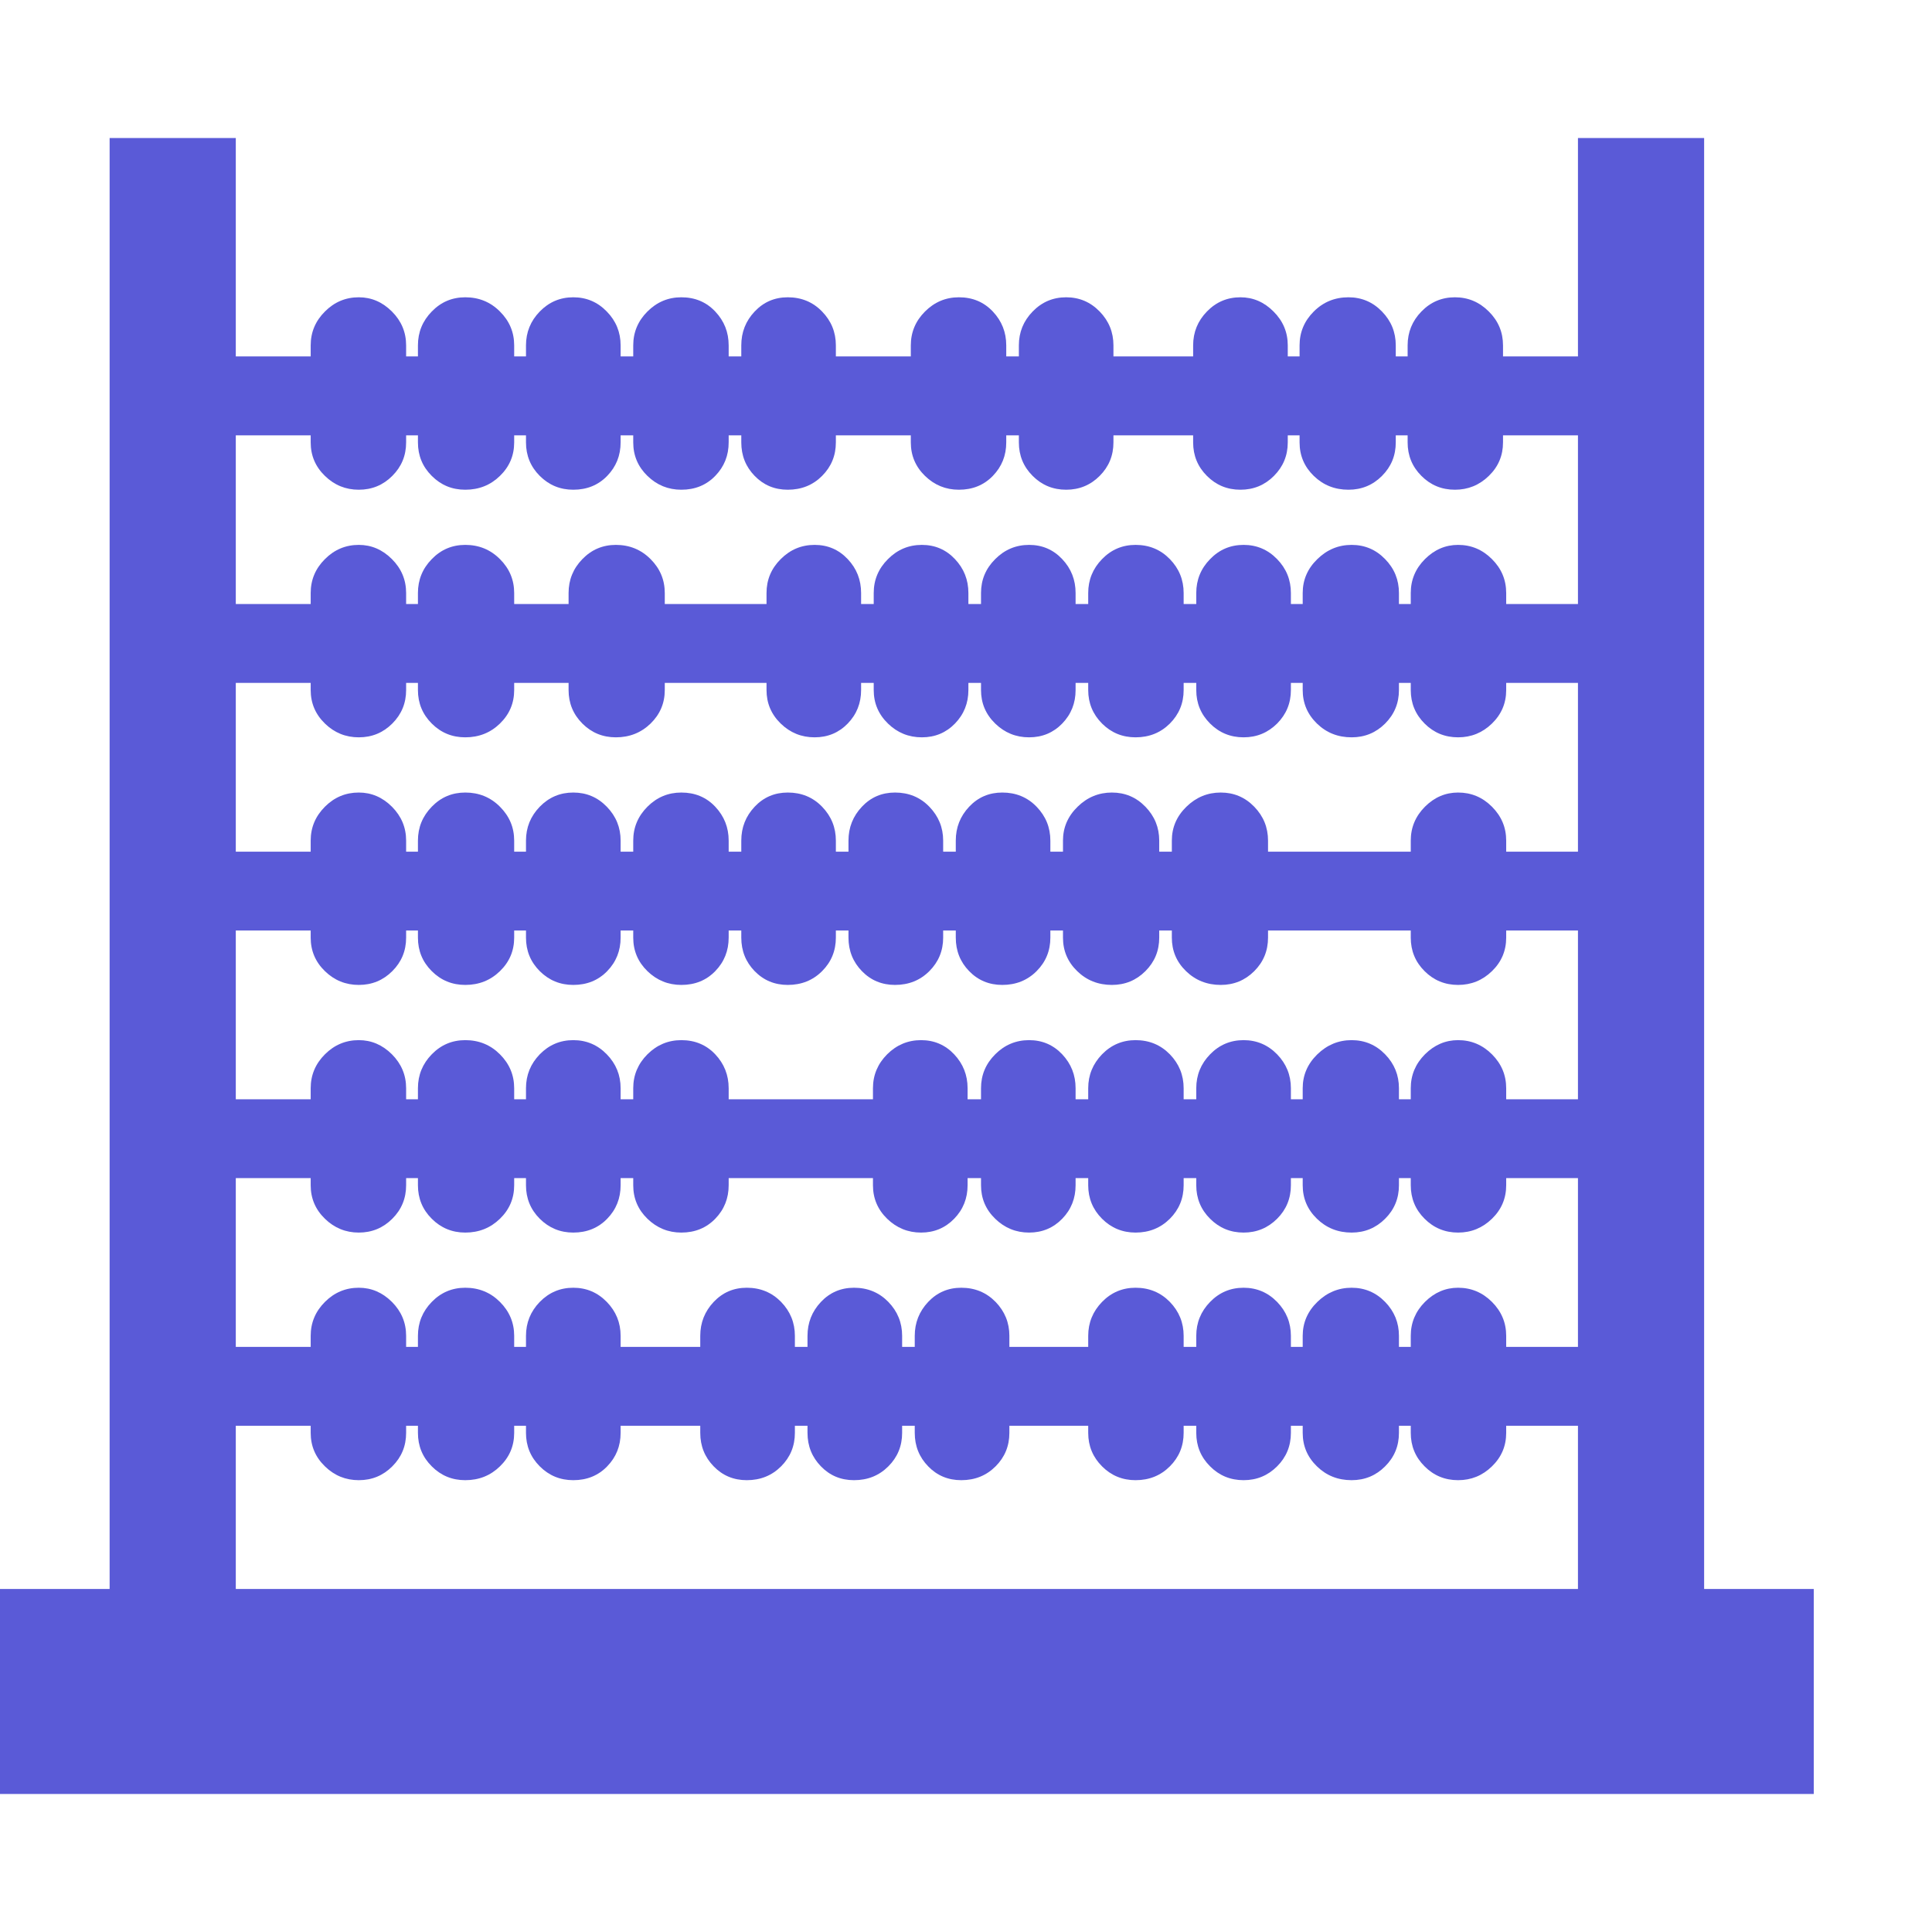<svg version="1.1" xmlns="http://www.w3.org/2000/svg" style="fill:rgba(0,0,0,1.0)" width="256" height="256" viewBox="0 0 38.281 32.812"><path fill="rgb(90, 90, 215)" d="M0 32.812 L0 28.75 L35.938 28.75 L35.938 32.812 Z M2.172 30.422 L2.172 -0 L4.672 -0 L4.672 30.422 Z M7.109 26.594 C6.849 26.594 6.625 26.503 6.438 26.32 C6.25 26.138 6.156 25.917 6.156 25.656 L6.156 25.516 L3.422 25.516 L3.422 23.953 L6.156 23.953 L6.156 23.734 C6.156 23.474 6.25 23.25 6.438 23.062 C6.625 22.875 6.849 22.781 7.109 22.781 C7.359 22.781 7.578 22.875 7.766 23.062 C7.953 23.25 8.047 23.474 8.047 23.734 L8.047 23.953 L8.281 23.953 L8.281 23.734 C8.281 23.474 8.372 23.25 8.555 23.062 C8.737 22.875 8.958 22.781 9.219 22.781 C9.49 22.781 9.719 22.875 9.906 23.062 C10.094 23.25 10.188 23.474 10.188 23.734 L10.188 23.953 L10.422 23.953 L10.422 23.734 C10.422 23.474 10.513 23.25 10.695 23.062 C10.878 22.875 11.099 22.781 11.359 22.781 C11.62 22.781 11.841 22.875 12.023 23.062 C12.206 23.25 12.297 23.474 12.297 23.734 L12.297 23.953 L13.875 23.953 L13.875 23.734 C13.875 23.474 13.964 23.25 14.141 23.062 C14.318 22.875 14.536 22.781 14.797 22.781 C15.068 22.781 15.294 22.875 15.477 23.062 C15.659 23.25 15.75 23.474 15.75 23.734 L15.75 23.953 L16 23.953 L16 23.734 C16 23.474 16.089 23.25 16.266 23.062 C16.443 22.875 16.661 22.781 16.922 22.781 C17.193 22.781 17.419 22.875 17.602 23.062 C17.784 23.25 17.875 23.474 17.875 23.734 L17.875 23.953 L18.125 23.953 L18.125 23.734 C18.125 23.474 18.214 23.25 18.391 23.062 C18.568 22.875 18.786 22.781 19.047 22.781 C19.318 22.781 19.544 22.875 19.727 23.062 C19.909 23.25 20 23.474 20 23.734 L20 23.953 L21.562 23.953 L21.562 23.734 C21.562 23.474 21.654 23.25 21.836 23.062 C22.018 22.875 22.24 22.781 22.5 22.781 C22.771 22.781 22.997 22.875 23.18 23.062 C23.362 23.25 23.453 23.474 23.453 23.734 L23.453 23.953 L23.703 23.953 L23.703 23.734 C23.703 23.474 23.794 23.25 23.977 23.062 C24.159 22.875 24.38 22.781 24.641 22.781 C24.901 22.781 25.122 22.875 25.305 23.062 C25.487 23.25 25.578 23.474 25.578 23.734 L25.578 23.953 L25.812 23.953 L25.812 23.734 C25.812 23.474 25.909 23.25 26.102 23.062 C26.294 22.875 26.521 22.781 26.781 22.781 C27.042 22.781 27.263 22.875 27.445 23.062 C27.628 23.25 27.719 23.474 27.719 23.734 L27.719 23.953 L27.953 23.953 L27.953 23.734 C27.953 23.474 28.047 23.25 28.234 23.062 C28.422 22.875 28.641 22.781 28.891 22.781 C29.151 22.781 29.375 22.875 29.562 23.062 C29.75 23.25 29.844 23.474 29.844 23.734 L29.844 23.953 L32.516 23.953 L32.516 25.516 L29.844 25.516 L29.844 25.656 C29.844 25.917 29.75 26.138 29.562 26.32 C29.375 26.503 29.151 26.594 28.891 26.594 C28.63 26.594 28.409 26.503 28.227 26.32 C28.044 26.138 27.953 25.917 27.953 25.656 L27.953 25.516 L27.719 25.516 L27.719 25.656 C27.719 25.917 27.628 26.138 27.445 26.32 C27.263 26.503 27.042 26.594 26.781 26.594 C26.51 26.594 26.281 26.503 26.094 26.32 C25.906 26.138 25.812 25.917 25.812 25.656 L25.812 25.516 L25.578 25.516 L25.578 25.656 C25.578 25.917 25.487 26.138 25.305 26.32 C25.122 26.503 24.901 26.594 24.641 26.594 C24.38 26.594 24.159 26.503 23.977 26.32 C23.794 26.138 23.703 25.917 23.703 25.656 L23.703 25.516 L23.453 25.516 L23.453 25.656 C23.453 25.917 23.362 26.138 23.18 26.32 C22.997 26.503 22.771 26.594 22.5 26.594 C22.24 26.594 22.018 26.503 21.836 26.32 C21.654 26.138 21.562 25.917 21.562 25.656 L21.562 25.516 L20 25.516 L20 25.656 C20 25.917 19.909 26.138 19.727 26.32 C19.544 26.503 19.318 26.594 19.047 26.594 C18.786 26.594 18.568 26.503 18.391 26.32 C18.214 26.138 18.125 25.917 18.125 25.656 L18.125 25.516 L17.875 25.516 L17.875 25.656 C17.875 25.917 17.784 26.138 17.602 26.32 C17.419 26.503 17.193 26.594 16.922 26.594 C16.661 26.594 16.443 26.503 16.266 26.32 C16.089 26.138 16 25.917 16 25.656 L16 25.516 L15.75 25.516 L15.75 25.656 C15.75 25.917 15.659 26.138 15.477 26.32 C15.294 26.503 15.068 26.594 14.797 26.594 C14.536 26.594 14.318 26.503 14.141 26.32 C13.964 26.138 13.875 25.917 13.875 25.656 L13.875 25.516 L12.297 25.516 L12.297 25.656 C12.297 25.917 12.208 26.138 12.031 26.32 C11.854 26.503 11.63 26.594 11.359 26.594 C11.099 26.594 10.878 26.503 10.695 26.32 C10.513 26.138 10.422 25.917 10.422 25.656 L10.422 25.516 L10.188 25.516 L10.188 25.656 C10.188 25.917 10.094 26.138 9.906 26.32 C9.719 26.503 9.49 26.594 9.219 26.594 C8.958 26.594 8.737 26.503 8.555 26.32 C8.372 26.138 8.281 25.917 8.281 25.656 L8.281 25.516 L8.047 25.516 L8.047 25.656 C8.047 25.917 7.956 26.138 7.773 26.32 C7.591 26.503 7.37 26.594 7.109 26.594 Z M7.109 21.688 C6.849 21.688 6.625 21.596 6.438 21.414 C6.25 21.232 6.156 21.01 6.156 20.75 L6.156 20.609 L3.422 20.609 L3.422 19.047 L6.156 19.047 L6.156 18.828 C6.156 18.568 6.25 18.344 6.438 18.156 C6.625 17.969 6.849 17.875 7.109 17.875 C7.359 17.875 7.578 17.969 7.766 18.156 C7.953 18.344 8.047 18.568 8.047 18.828 L8.047 19.047 L8.281 19.047 L8.281 18.828 C8.281 18.568 8.372 18.344 8.555 18.156 C8.737 17.969 8.958 17.875 9.219 17.875 C9.49 17.875 9.719 17.969 9.906 18.156 C10.094 18.344 10.188 18.568 10.188 18.828 L10.188 19.047 L10.422 19.047 L10.422 18.828 C10.422 18.568 10.513 18.344 10.695 18.156 C10.878 17.969 11.099 17.875 11.359 17.875 C11.62 17.875 11.841 17.969 12.023 18.156 C12.206 18.344 12.297 18.568 12.297 18.828 L12.297 19.047 L12.547 19.047 L12.547 18.828 C12.547 18.568 12.641 18.344 12.828 18.156 C13.016 17.969 13.24 17.875 13.5 17.875 C13.771 17.875 13.995 17.969 14.172 18.156 C14.349 18.344 14.438 18.568 14.438 18.828 L14.438 19.047 L17.297 19.047 L17.297 18.828 C17.297 18.568 17.391 18.344 17.578 18.156 C17.766 17.969 17.99 17.875 18.25 17.875 C18.51 17.875 18.729 17.969 18.906 18.156 C19.083 18.344 19.172 18.568 19.172 18.828 L19.172 19.047 L19.438 19.047 L19.438 18.828 C19.438 18.568 19.531 18.344 19.719 18.156 C19.906 17.969 20.13 17.875 20.391 17.875 C20.651 17.875 20.87 17.969 21.047 18.156 C21.224 18.344 21.312 18.568 21.312 18.828 L21.312 19.047 L21.562 19.047 L21.562 18.828 C21.562 18.568 21.654 18.344 21.836 18.156 C22.018 17.969 22.24 17.875 22.5 17.875 C22.771 17.875 22.997 17.969 23.18 18.156 C23.362 18.344 23.453 18.568 23.453 18.828 L23.453 19.047 L23.703 19.047 L23.703 18.828 C23.703 18.568 23.794 18.344 23.977 18.156 C24.159 17.969 24.38 17.875 24.641 17.875 C24.901 17.875 25.122 17.969 25.305 18.156 C25.487 18.344 25.578 18.568 25.578 18.828 L25.578 19.047 L25.812 19.047 L25.812 18.828 C25.812 18.568 25.909 18.344 26.102 18.156 C26.294 17.969 26.521 17.875 26.781 17.875 C27.042 17.875 27.263 17.969 27.445 18.156 C27.628 18.344 27.719 18.568 27.719 18.828 L27.719 19.047 L27.953 19.047 L27.953 18.828 C27.953 18.568 28.047 18.344 28.234 18.156 C28.422 17.969 28.641 17.875 28.891 17.875 C29.151 17.875 29.375 17.969 29.562 18.156 C29.75 18.344 29.844 18.568 29.844 18.828 L29.844 19.047 L32.516 19.047 L32.516 20.609 L29.844 20.609 L29.844 20.75 C29.844 21.01 29.75 21.232 29.562 21.414 C29.375 21.596 29.151 21.688 28.891 21.688 C28.63 21.688 28.409 21.596 28.227 21.414 C28.044 21.232 27.953 21.01 27.953 20.75 L27.953 20.609 L27.719 20.609 L27.719 20.75 C27.719 21.01 27.628 21.232 27.445 21.414 C27.263 21.596 27.042 21.688 26.781 21.688 C26.51 21.688 26.281 21.596 26.094 21.414 C25.906 21.232 25.812 21.01 25.812 20.75 L25.812 20.609 L25.578 20.609 L25.578 20.75 C25.578 21.01 25.487 21.232 25.305 21.414 C25.122 21.596 24.901 21.688 24.641 21.688 C24.38 21.688 24.159 21.596 23.977 21.414 C23.794 21.232 23.703 21.01 23.703 20.75 L23.703 20.609 L23.453 20.609 L23.453 20.75 C23.453 21.01 23.362 21.232 23.18 21.414 C22.997 21.596 22.771 21.688 22.5 21.688 C22.24 21.688 22.018 21.596 21.836 21.414 C21.654 21.232 21.562 21.01 21.562 20.75 L21.562 20.609 L21.312 20.609 L21.312 20.75 C21.312 21.01 21.224 21.232 21.047 21.414 C20.87 21.596 20.651 21.688 20.391 21.688 C20.13 21.688 19.906 21.596 19.719 21.414 C19.531 21.232 19.438 21.01 19.438 20.75 L19.438 20.609 L19.172 20.609 L19.172 20.75 C19.172 21.01 19.083 21.232 18.906 21.414 C18.729 21.596 18.51 21.688 18.25 21.688 C17.99 21.688 17.766 21.596 17.578 21.414 C17.391 21.232 17.297 21.01 17.297 20.75 L17.297 20.609 L14.438 20.609 L14.438 20.75 C14.438 21.01 14.349 21.232 14.172 21.414 C13.995 21.596 13.771 21.688 13.5 21.688 C13.24 21.688 13.016 21.596 12.828 21.414 C12.641 21.232 12.547 21.01 12.547 20.75 L12.547 20.609 L12.297 20.609 L12.297 20.75 C12.297 21.01 12.208 21.232 12.031 21.414 C11.854 21.596 11.63 21.688 11.359 21.688 C11.099 21.688 10.878 21.596 10.695 21.414 C10.513 21.232 10.422 21.01 10.422 20.75 L10.422 20.609 L10.188 20.609 L10.188 20.75 C10.188 21.01 10.094 21.232 9.906 21.414 C9.719 21.596 9.49 21.688 9.219 21.688 C8.958 21.688 8.737 21.596 8.555 21.414 C8.372 21.232 8.281 21.01 8.281 20.75 L8.281 20.609 L8.047 20.609 L8.047 20.75 C8.047 21.01 7.956 21.232 7.773 21.414 C7.591 21.596 7.37 21.688 7.109 21.688 Z M7.109 16.781 C6.849 16.781 6.625 16.69 6.438 16.508 C6.25 16.326 6.156 16.104 6.156 15.844 L6.156 15.703 L3.422 15.703 L3.422 14.141 L6.156 14.141 L6.156 13.922 C6.156 13.661 6.25 13.438 6.438 13.25 C6.625 13.062 6.849 12.969 7.109 12.969 C7.359 12.969 7.578 13.062 7.766 13.25 C7.953 13.438 8.047 13.661 8.047 13.922 L8.047 14.141 L8.281 14.141 L8.281 13.922 C8.281 13.661 8.372 13.438 8.555 13.25 C8.737 13.062 8.958 12.969 9.219 12.969 C9.49 12.969 9.719 13.062 9.906 13.25 C10.094 13.438 10.188 13.661 10.188 13.922 L10.188 14.141 L10.422 14.141 L10.422 13.922 C10.422 13.661 10.513 13.438 10.695 13.25 C10.878 13.062 11.099 12.969 11.359 12.969 C11.62 12.969 11.841 13.062 12.023 13.25 C12.206 13.438 12.297 13.661 12.297 13.922 L12.297 14.141 L12.547 14.141 L12.547 13.922 C12.547 13.661 12.641 13.438 12.828 13.25 C13.016 13.062 13.24 12.969 13.5 12.969 C13.771 12.969 13.995 13.062 14.172 13.25 C14.349 13.438 14.438 13.661 14.438 13.922 L14.438 14.141 L14.688 14.141 L14.688 13.922 C14.688 13.661 14.776 13.438 14.953 13.25 C15.13 13.062 15.349 12.969 15.609 12.969 C15.88 12.969 16.107 13.062 16.289 13.25 C16.471 13.438 16.562 13.661 16.562 13.922 L16.562 14.141 L16.812 14.141 L16.812 13.922 C16.812 13.661 16.901 13.438 17.078 13.25 C17.255 13.062 17.474 12.969 17.734 12.969 C18.005 12.969 18.232 13.062 18.414 13.25 C18.596 13.438 18.688 13.661 18.688 13.922 L18.688 14.141 L18.938 14.141 L18.938 13.922 C18.938 13.661 19.026 13.438 19.203 13.25 C19.38 13.062 19.599 12.969 19.859 12.969 C20.13 12.969 20.357 13.062 20.539 13.25 C20.721 13.438 20.812 13.661 20.812 13.922 L20.812 14.141 L21.062 14.141 L21.062 13.922 C21.062 13.661 21.159 13.438 21.352 13.25 C21.544 13.062 21.771 12.969 22.031 12.969 C22.292 12.969 22.513 13.062 22.695 13.25 C22.878 13.438 22.969 13.661 22.969 13.922 L22.969 14.141 L23.219 14.141 L23.219 13.922 C23.219 13.661 23.315 13.438 23.508 13.25 C23.701 13.062 23.927 12.969 24.188 12.969 C24.448 12.969 24.669 13.062 24.852 13.25 C25.034 13.438 25.125 13.661 25.125 13.922 L25.125 14.141 L27.953 14.141 L27.953 13.922 C27.953 13.661 28.047 13.438 28.234 13.25 C28.422 13.062 28.641 12.969 28.891 12.969 C29.151 12.969 29.375 13.062 29.562 13.25 C29.75 13.438 29.844 13.661 29.844 13.922 L29.844 14.141 L32.516 14.141 L32.516 15.703 L29.844 15.703 L29.844 15.844 C29.844 16.104 29.75 16.326 29.562 16.508 C29.375 16.69 29.151 16.781 28.891 16.781 C28.63 16.781 28.409 16.69 28.227 16.508 C28.044 16.326 27.953 16.104 27.953 15.844 L27.953 15.703 L25.125 15.703 L25.125 15.844 C25.125 16.104 25.034 16.326 24.852 16.508 C24.669 16.69 24.448 16.781 24.188 16.781 C23.917 16.781 23.688 16.69 23.5 16.508 C23.312 16.326 23.219 16.104 23.219 15.844 L23.219 15.703 L22.969 15.703 L22.969 15.844 C22.969 16.104 22.878 16.326 22.695 16.508 C22.513 16.69 22.292 16.781 22.031 16.781 C21.76 16.781 21.531 16.69 21.344 16.508 C21.156 16.326 21.062 16.104 21.062 15.844 L21.062 15.703 L20.812 15.703 L20.812 15.844 C20.812 16.104 20.721 16.326 20.539 16.508 C20.357 16.69 20.13 16.781 19.859 16.781 C19.599 16.781 19.38 16.69 19.203 16.508 C19.026 16.326 18.938 16.104 18.938 15.844 L18.938 15.703 L18.688 15.703 L18.688 15.844 C18.688 16.104 18.596 16.326 18.414 16.508 C18.232 16.69 18.005 16.781 17.734 16.781 C17.474 16.781 17.255 16.69 17.078 16.508 C16.901 16.326 16.812 16.104 16.812 15.844 L16.812 15.703 L16.562 15.703 L16.562 15.844 C16.562 16.104 16.471 16.326 16.289 16.508 C16.107 16.69 15.88 16.781 15.609 16.781 C15.349 16.781 15.13 16.69 14.953 16.508 C14.776 16.326 14.688 16.104 14.688 15.844 L14.688 15.703 L14.438 15.703 L14.438 15.844 C14.438 16.104 14.349 16.326 14.172 16.508 C13.995 16.69 13.771 16.781 13.5 16.781 C13.24 16.781 13.016 16.69 12.828 16.508 C12.641 16.326 12.547 16.104 12.547 15.844 L12.547 15.703 L12.297 15.703 L12.297 15.844 C12.297 16.104 12.208 16.326 12.031 16.508 C11.854 16.69 11.63 16.781 11.359 16.781 C11.099 16.781 10.878 16.69 10.695 16.508 C10.513 16.326 10.422 16.104 10.422 15.844 L10.422 15.703 L10.188 15.703 L10.188 15.844 C10.188 16.104 10.094 16.326 9.906 16.508 C9.719 16.69 9.49 16.781 9.219 16.781 C8.958 16.781 8.737 16.69 8.555 16.508 C8.372 16.326 8.281 16.104 8.281 15.844 L8.281 15.703 L8.047 15.703 L8.047 15.844 C8.047 16.104 7.956 16.326 7.773 16.508 C7.591 16.69 7.37 16.781 7.109 16.781 Z M7.109 11.875 C6.849 11.875 6.625 11.784 6.438 11.602 C6.25 11.419 6.156 11.198 6.156 10.938 L6.156 10.797 L3.422 10.797 L3.422 9.234 L6.156 9.234 L6.156 9.016 C6.156 8.755 6.25 8.531 6.438 8.344 C6.625 8.156 6.849 8.062 7.109 8.062 C7.359 8.062 7.578 8.156 7.766 8.344 C7.953 8.531 8.047 8.755 8.047 9.016 L8.047 9.234 L8.281 9.234 L8.281 9.016 C8.281 8.755 8.372 8.531 8.555 8.344 C8.737 8.156 8.958 8.062 9.219 8.062 C9.49 8.062 9.719 8.156 9.906 8.344 C10.094 8.531 10.188 8.755 10.188 9.016 L10.188 9.234 L11.266 9.234 L11.266 9.016 C11.266 8.755 11.357 8.531 11.539 8.344 C11.721 8.156 11.943 8.062 12.203 8.062 C12.474 8.062 12.703 8.156 12.891 8.344 C13.078 8.531 13.172 8.755 13.172 9.016 L13.172 9.234 L15.188 9.234 L15.188 9.016 C15.188 8.755 15.281 8.531 15.469 8.344 C15.656 8.156 15.88 8.062 16.141 8.062 C16.401 8.062 16.62 8.156 16.797 8.344 C16.974 8.531 17.062 8.755 17.062 9.016 L17.062 9.234 L17.312 9.234 L17.312 9.016 C17.312 8.755 17.406 8.531 17.594 8.344 C17.781 8.156 18.005 8.062 18.266 8.062 C18.526 8.062 18.745 8.156 18.922 8.344 C19.099 8.531 19.188 8.755 19.188 9.016 L19.188 9.234 L19.438 9.234 L19.438 9.016 C19.438 8.755 19.531 8.531 19.719 8.344 C19.906 8.156 20.13 8.062 20.391 8.062 C20.651 8.062 20.87 8.156 21.047 8.344 C21.224 8.531 21.312 8.755 21.312 9.016 L21.312 9.234 L21.562 9.234 L21.562 9.016 C21.562 8.755 21.654 8.531 21.836 8.344 C22.018 8.156 22.24 8.062 22.5 8.062 C22.771 8.062 22.997 8.156 23.18 8.344 C23.362 8.531 23.453 8.755 23.453 9.016 L23.453 9.234 L23.703 9.234 L23.703 9.016 C23.703 8.755 23.794 8.531 23.977 8.344 C24.159 8.156 24.38 8.062 24.641 8.062 C24.901 8.062 25.122 8.156 25.305 8.344 C25.487 8.531 25.578 8.755 25.578 9.016 L25.578 9.234 L25.812 9.234 L25.812 9.016 C25.812 8.755 25.909 8.531 26.102 8.344 C26.294 8.156 26.521 8.062 26.781 8.062 C27.042 8.062 27.263 8.156 27.445 8.344 C27.628 8.531 27.719 8.755 27.719 9.016 L27.719 9.234 L27.953 9.234 L27.953 9.016 C27.953 8.755 28.047 8.531 28.234 8.344 C28.422 8.156 28.641 8.062 28.891 8.062 C29.151 8.062 29.375 8.156 29.562 8.344 C29.75 8.531 29.844 8.755 29.844 9.016 L29.844 9.234 L32.516 9.234 L32.516 10.797 L29.844 10.797 L29.844 10.938 C29.844 11.198 29.75 11.419 29.562 11.602 C29.375 11.784 29.151 11.875 28.891 11.875 C28.63 11.875 28.409 11.784 28.227 11.602 C28.044 11.419 27.953 11.198 27.953 10.938 L27.953 10.797 L27.719 10.797 L27.719 10.938 C27.719 11.198 27.628 11.419 27.445 11.602 C27.263 11.784 27.042 11.875 26.781 11.875 C26.51 11.875 26.281 11.784 26.094 11.602 C25.906 11.419 25.812 11.198 25.812 10.938 L25.812 10.797 L25.578 10.797 L25.578 10.938 C25.578 11.198 25.487 11.419 25.305 11.602 C25.122 11.784 24.901 11.875 24.641 11.875 C24.38 11.875 24.159 11.784 23.977 11.602 C23.794 11.419 23.703 11.198 23.703 10.938 L23.703 10.797 L23.453 10.797 L23.453 10.938 C23.453 11.198 23.362 11.419 23.18 11.602 C22.997 11.784 22.771 11.875 22.5 11.875 C22.24 11.875 22.018 11.784 21.836 11.602 C21.654 11.419 21.562 11.198 21.562 10.938 L21.562 10.797 L21.312 10.797 L21.312 10.938 C21.312 11.198 21.224 11.419 21.047 11.602 C20.87 11.784 20.651 11.875 20.391 11.875 C20.13 11.875 19.906 11.784 19.719 11.602 C19.531 11.419 19.438 11.198 19.438 10.938 L19.438 10.797 L19.188 10.797 L19.188 10.938 C19.188 11.198 19.099 11.419 18.922 11.602 C18.745 11.784 18.526 11.875 18.266 11.875 C18.005 11.875 17.781 11.784 17.594 11.602 C17.406 11.419 17.312 11.198 17.312 10.938 L17.312 10.797 L17.062 10.797 L17.062 10.938 C17.062 11.198 16.974 11.419 16.797 11.602 C16.62 11.784 16.401 11.875 16.141 11.875 C15.88 11.875 15.656 11.784 15.469 11.602 C15.281 11.419 15.188 11.198 15.188 10.938 L15.188 10.797 L13.172 10.797 L13.172 10.938 C13.172 11.198 13.078 11.419 12.891 11.602 C12.703 11.784 12.474 11.875 12.203 11.875 C11.943 11.875 11.721 11.784 11.539 11.602 C11.357 11.419 11.266 11.198 11.266 10.938 L11.266 10.797 L10.188 10.797 L10.188 10.938 C10.188 11.198 10.094 11.419 9.906 11.602 C9.719 11.784 9.49 11.875 9.219 11.875 C8.958 11.875 8.737 11.784 8.555 11.602 C8.372 11.419 8.281 11.198 8.281 10.938 L8.281 10.797 L8.047 10.797 L8.047 10.938 C8.047 11.198 7.956 11.419 7.773 11.602 C7.591 11.784 7.37 11.875 7.109 11.875 Z M7.109 6.969 C6.849 6.969 6.625 6.878 6.438 6.695 C6.25 6.513 6.156 6.292 6.156 6.031 L6.156 5.891 L3.422 5.891 L3.422 4.328 L6.156 4.328 L6.156 4.109 C6.156 3.849 6.25 3.625 6.438 3.438 C6.625 3.25 6.849 3.156 7.109 3.156 C7.359 3.156 7.578 3.25 7.766 3.438 C7.953 3.625 8.047 3.849 8.047 4.109 L8.047 4.328 L8.281 4.328 L8.281 4.109 C8.281 3.849 8.372 3.625 8.555 3.438 C8.737 3.25 8.958 3.156 9.219 3.156 C9.49 3.156 9.719 3.25 9.906 3.438 C10.094 3.625 10.188 3.849 10.188 4.109 L10.188 4.328 L10.422 4.328 L10.422 4.109 C10.422 3.849 10.513 3.625 10.695 3.438 C10.878 3.25 11.099 3.156 11.359 3.156 C11.62 3.156 11.841 3.25 12.023 3.438 C12.206 3.625 12.297 3.849 12.297 4.109 L12.297 4.328 L12.547 4.328 L12.547 4.109 C12.547 3.849 12.641 3.625 12.828 3.438 C13.016 3.25 13.24 3.156 13.5 3.156 C13.771 3.156 13.995 3.25 14.172 3.438 C14.349 3.625 14.438 3.849 14.438 4.109 L14.438 4.328 L14.688 4.328 L14.688 4.109 C14.688 3.849 14.776 3.625 14.953 3.438 C15.13 3.25 15.349 3.156 15.609 3.156 C15.88 3.156 16.107 3.25 16.289 3.438 C16.471 3.625 16.562 3.849 16.562 4.109 L16.562 4.328 L18.047 4.328 L18.047 4.109 C18.047 3.849 18.141 3.625 18.328 3.438 C18.516 3.25 18.74 3.156 19 3.156 C19.271 3.156 19.495 3.25 19.672 3.438 C19.849 3.625 19.938 3.849 19.938 4.109 L19.938 4.328 L20.188 4.328 L20.188 4.109 C20.188 3.849 20.279 3.625 20.461 3.438 C20.643 3.25 20.865 3.156 21.125 3.156 C21.385 3.156 21.607 3.25 21.789 3.438 C21.971 3.625 22.062 3.849 22.062 4.109 L22.062 4.328 L23.641 4.328 L23.641 4.109 C23.641 3.849 23.732 3.625 23.914 3.438 C24.096 3.25 24.318 3.156 24.578 3.156 C24.828 3.156 25.047 3.25 25.234 3.438 C25.422 3.625 25.516 3.849 25.516 4.109 L25.516 4.328 L25.75 4.328 L25.75 4.109 C25.75 3.849 25.844 3.625 26.031 3.438 C26.219 3.25 26.448 3.156 26.719 3.156 C26.979 3.156 27.201 3.25 27.383 3.438 C27.565 3.625 27.656 3.849 27.656 4.109 L27.656 4.328 L27.891 4.328 L27.891 4.109 C27.891 3.849 27.982 3.625 28.164 3.438 C28.346 3.25 28.568 3.156 28.828 3.156 C29.089 3.156 29.312 3.25 29.5 3.438 C29.688 3.625 29.781 3.849 29.781 4.109 L29.781 4.328 L32.516 4.328 L32.516 5.891 L29.781 5.891 L29.781 6.031 C29.781 6.292 29.688 6.513 29.5 6.695 C29.312 6.878 29.089 6.969 28.828 6.969 C28.568 6.969 28.346 6.878 28.164 6.695 C27.982 6.513 27.891 6.292 27.891 6.031 L27.891 5.891 L27.656 5.891 L27.656 6.031 C27.656 6.292 27.565 6.513 27.383 6.695 C27.201 6.878 26.979 6.969 26.719 6.969 C26.448 6.969 26.219 6.878 26.031 6.695 C25.844 6.513 25.75 6.292 25.75 6.031 L25.75 5.891 L25.516 5.891 L25.516 6.031 C25.516 6.292 25.424 6.513 25.242 6.695 C25.06 6.878 24.839 6.969 24.578 6.969 C24.318 6.969 24.096 6.878 23.914 6.695 C23.732 6.513 23.641 6.292 23.641 6.031 L23.641 5.891 L22.062 5.891 L22.062 6.031 C22.062 6.292 21.971 6.513 21.789 6.695 C21.607 6.878 21.385 6.969 21.125 6.969 C20.865 6.969 20.643 6.878 20.461 6.695 C20.279 6.513 20.188 6.292 20.188 6.031 L20.188 5.891 L19.938 5.891 L19.938 6.031 C19.938 6.292 19.849 6.513 19.672 6.695 C19.495 6.878 19.271 6.969 19 6.969 C18.74 6.969 18.516 6.878 18.328 6.695 C18.141 6.513 18.047 6.292 18.047 6.031 L18.047 5.891 L16.562 5.891 L16.562 6.031 C16.562 6.292 16.471 6.513 16.289 6.695 C16.107 6.878 15.88 6.969 15.609 6.969 C15.349 6.969 15.13 6.878 14.953 6.695 C14.776 6.513 14.688 6.292 14.688 6.031 L14.688 5.891 L14.438 5.891 L14.438 6.031 C14.438 6.292 14.349 6.513 14.172 6.695 C13.995 6.878 13.771 6.969 13.5 6.969 C13.24 6.969 13.016 6.878 12.828 6.695 C12.641 6.513 12.547 6.292 12.547 6.031 L12.547 5.891 L12.297 5.891 L12.297 6.031 C12.297 6.292 12.208 6.513 12.031 6.695 C11.854 6.878 11.63 6.969 11.359 6.969 C11.099 6.969 10.878 6.878 10.695 6.695 C10.513 6.513 10.422 6.292 10.422 6.031 L10.422 5.891 L10.188 5.891 L10.188 6.031 C10.188 6.292 10.094 6.513 9.906 6.695 C9.719 6.878 9.49 6.969 9.219 6.969 C8.958 6.969 8.737 6.878 8.555 6.695 C8.372 6.513 8.281 6.292 8.281 6.031 L8.281 5.891 L8.047 5.891 L8.047 6.031 C8.047 6.292 7.956 6.513 7.773 6.695 C7.591 6.878 7.37 6.969 7.109 6.969 Z M31.266 30.422 L31.266 -0 L33.766 -0 L33.766 30.422 Z M38.281 27.344" /></svg>